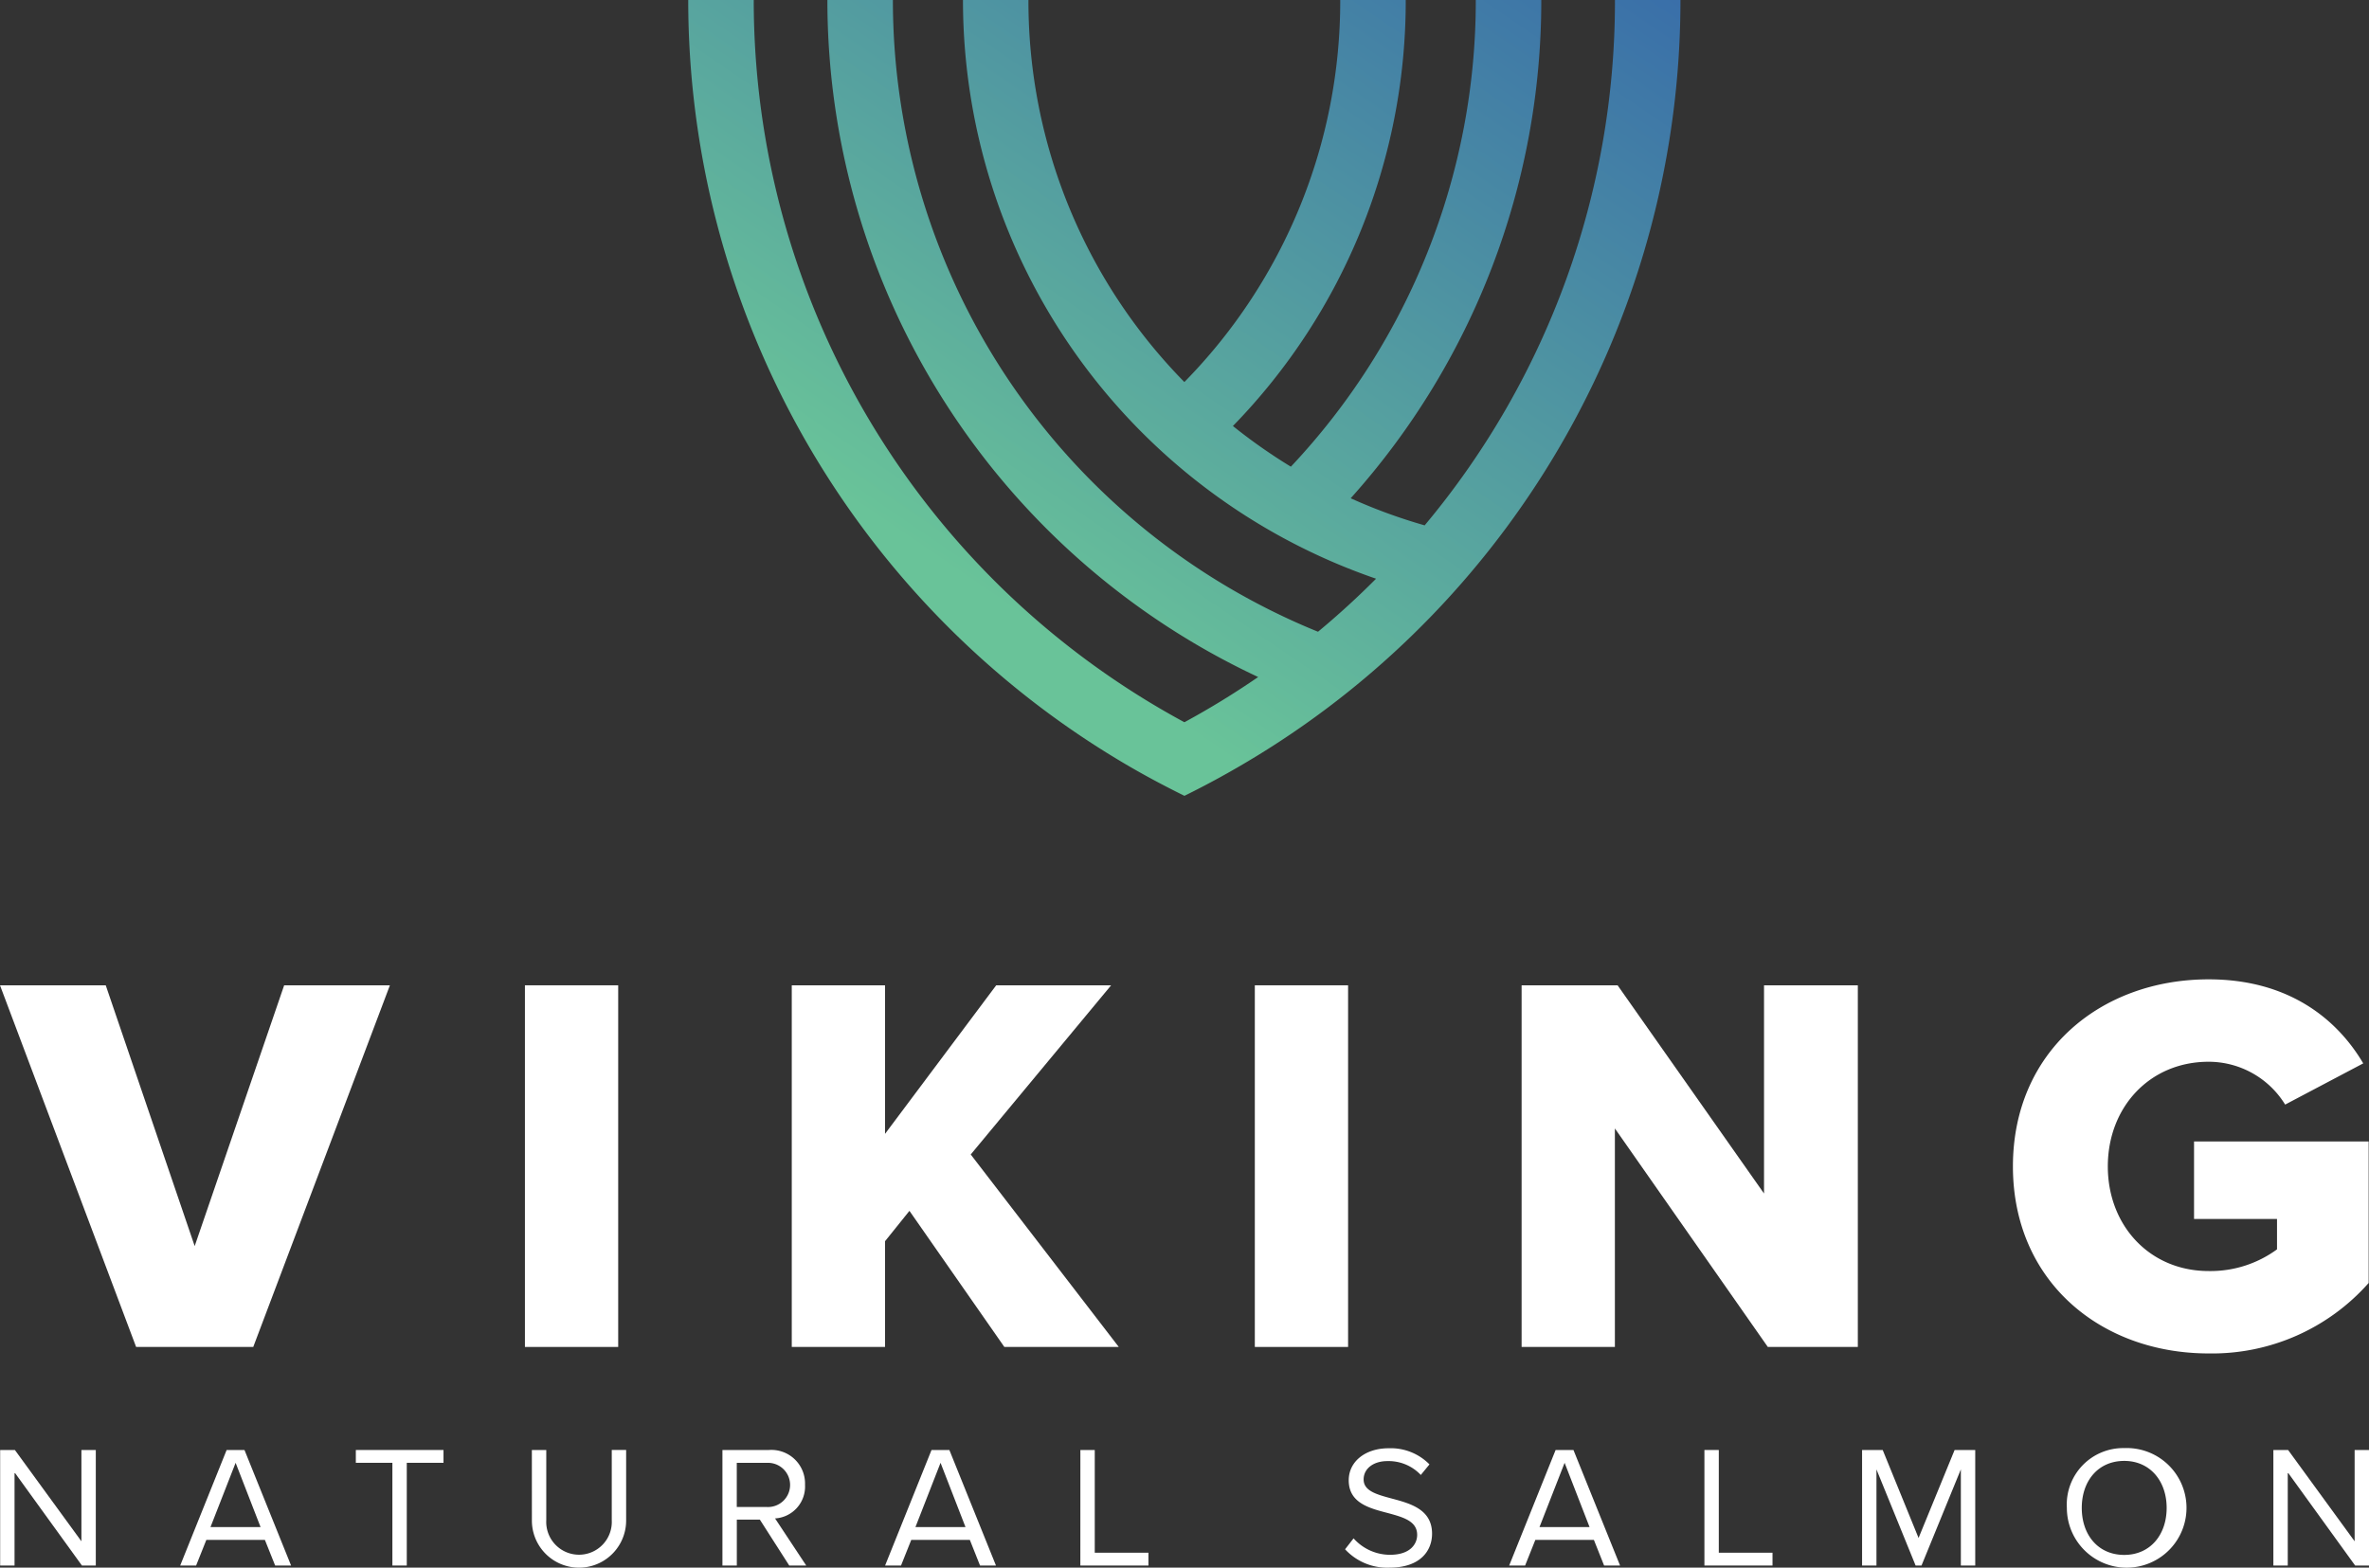 <svg xmlns="http://www.w3.org/2000/svg" xmlns:xlink="http://www.w3.org/1999/xlink" width="196.526" height="130.069" viewBox="0 0 196.526 130.069"><rect x="0" y="0" width="196.526" height="130.069" fill="#333333" stroke="none"/><defs><style>.a{fill:#fff;}.b{fill:url(#a);}</style><linearGradient id="a" x1="0.166" y1="0.635" x2="0.96" y2="-0.305" gradientUnits="objectBoundingBox"><stop offset="0" stop-color="#69c399"/><stop offset="1" stop-color="#305eac"/></linearGradient></defs><g transform="translate(-178.762 -137.351)"><g transform="translate(178.775 257.502)"><path class="a" d="M179.986,435.723v7.733h-1.193v-9.587h1.222l5.519,7.575v-7.575h1.193v9.587h-1.15Z" transform="translate(-178.793 -433.711)"/><path class="a" d="M222.626,441.329h-4.858l-.848,2.127H215.6l3.852-9.587h1.481l3.866,9.587h-1.322Zm-4.513-1.064h4.154l-2.07-5.333Z" transform="translate(-200.664 -433.711)"/><path class="a" d="M254.548,434.933h-3.033V433.87h7.273v1.063h-3.047v8.523h-1.193v-8.523Z" transform="translate(-222.009 -433.712)"/><path class="a" d="M287.505,433.869H288.7V439.7a2.72,2.72,0,1,0,5.433,0v-5.835h1.193v5.85a3.909,3.909,0,0,1-7.819.015Z" transform="translate(-243.396 -433.711)"/><path class="a" d="M329.575,439.647h-1.911v3.809H326.47v-9.587h3.852a2.792,2.792,0,0,1,3,2.889,2.649,2.649,0,0,1-2.487,2.788l2.587,3.91h-1.409Zm.6-4.714h-2.515V438.6h2.515a1.834,1.834,0,1,0,0-3.665Z" transform="translate(-266.552 -433.711)"/><path class="a" d="M366.761,441.329H361.9l-.848,2.127h-1.322l3.852-9.587h1.48l3.866,9.587h-1.322Zm-4.513-1.064H366.4l-2.07-5.333Z" transform="translate(-286.318 -433.711)"/><path class="a" d="M399.653,433.869h1.193v8.523H405.3v1.063h-5.649Z" transform="translate(-310.041 -433.711)"/><path class="a" d="M454.482,440.989a4.052,4.052,0,0,0,3.018,1.365c1.711,0,2.257-.92,2.257-1.653,0-1.15-1.164-1.466-2.429-1.811-1.538-.4-3.248-.833-3.248-2.716,0-1.581,1.409-2.659,3.291-2.659a4.508,4.508,0,0,1,3.407,1.337l-.719.877a3.67,3.67,0,0,0-2.774-1.15c-1.15,0-1.969.618-1.969,1.524,0,.963,1.106,1.25,2.328,1.581,1.567.417,3.349.906,3.349,2.918,0,1.394-.949,2.818-3.536,2.818a4.749,4.749,0,0,1-3.68-1.524Z" transform="translate(-342.206 -433.5)"/><path class="a" d="M494.353,441.329h-4.858l-.848,2.127h-1.322l3.852-9.587h1.481l3.866,9.587H495.2Zm-4.513-1.064h4.154l-2.07-5.333Z" transform="translate(-362.141 -433.711)"/><path class="a" d="M527.245,433.869h1.193v8.523h4.456v1.063h-5.649v-9.587Z" transform="translate(-385.864 -433.711)"/><path class="a" d="M567.673,435.479l-3.263,7.977h-.489l-3.248-7.977v7.977H559.48v-9.587h1.711l2.975,7.3,2.99-7.3h1.711v9.587h-1.193v-7.977Z" transform="translate(-405.02 -433.711)"/><path class="a" d="M606.107,433.48a4.963,4.963,0,1,1-4.758,4.959A4.682,4.682,0,0,1,606.107,433.48Zm0,1.063c-2.156,0-3.521,1.653-3.521,3.9s1.365,3.9,3.521,3.9,3.521-1.667,3.521-3.9S608.248,434.543,606.107,434.543Z" transform="translate(-429.901 -433.48)"/><path class="a" d="M644.766,435.723v7.733h-1.193v-9.587h1.222l5.519,7.575v-7.575h1.193v9.587h-1.15Z" transform="translate(-454.993 -433.711)"/></g><g transform="translate(178.762 218.609)"><path class="a" d="M194.912,360.481l-7.378-21.638h-8.772l11.292,30.006h9.717l11.336-30.006h-8.772Z" transform="translate(-178.762 -338.348)"/><rect class="a" width="7.738" height="30.006" transform="translate(43.546 0.495)"/><path class="a" d="M367.134,338.843H357.6l-9.222,12.326V338.843h-7.737v30.006h7.737v-8.773l2.025-2.519,7.873,11.292h9.492l-12.281-15.97Z" transform="translate(-274.958 -338.348)"/><rect class="a" width="7.737" height="30.006" transform="translate(104.097 0.495)"/><path class="a" d="M509.981,356.118l-12.147-17.275h-7.963v30.006h7.738v-18.13l12.686,18.13h7.468V338.843h-7.782Z" transform="translate(-363.642 -338.348)"/><path class="a" d="M605.35,351.073v6.433h6.883v2.519a9.341,9.341,0,0,1-5.668,1.8c-4.9,0-8.368-3.779-8.368-8.682s3.464-8.683,8.368-8.683a7.457,7.457,0,0,1,6.343,3.554l6.478-3.419c-2.2-3.734-6.253-6.973-12.821-6.973-8.952,0-16.24,5.983-16.24,15.52s7.288,15.52,16.24,15.52a17.334,17.334,0,0,0,13.271-5.848V351.073H605.35Z" transform="translate(-423.338 -337.622)"/></g><path class="b" d="M401.79,137.413c0-.021,0-.041,0-.062h-5.434c0,.021,0,.041,0,.062a67.729,67.729,0,0,1-15.786,43.528,44.779,44.779,0,0,1-6.137-2.248,61.79,61.79,0,0,0,15.813-41.28c0-.021,0-.041,0-.062h-5.434c0,.021,0,.041,0,.062a56.4,56.4,0,0,1-15.341,38.66,45.578,45.578,0,0,1-4.808-3.375A50.527,50.527,0,0,0,379,137.413c0-.021,0-.041,0-.062h-5.434c0,.021,0,.041,0,.062a45.1,45.1,0,0,1-12.93,31.636A45.1,45.1,0,0,1,347.7,137.413c0-.021,0-.041,0-.062H342.27c0,.021,0,.041,0,.062a50.773,50.773,0,0,0,34.268,47.955q-2.3,2.313-4.815,4.4a56.586,56.586,0,0,1-35.267-52.354c0-.021,0-.041,0-.062h-5.434c0,.021,0,.041,0,.062a62.011,62.011,0,0,0,35.736,56.111,68.047,68.047,0,0,1-6.114,3.749h0l-.009,0a68.1,68.1,0,0,1-35.723-59.864c0-.021,0-.041,0-.062h-5.434c0,.021,0,.041,0,.062a73.56,73.56,0,0,0,35.258,62.734h0c1.909,1.168,3.887,2.244,5.906,3.237q2.93-1.442,5.71-3.131h0l.216-.129,0,0A73.5,73.5,0,0,0,401.79,137.413Z" transform="translate(-83.622)"/></g></svg>